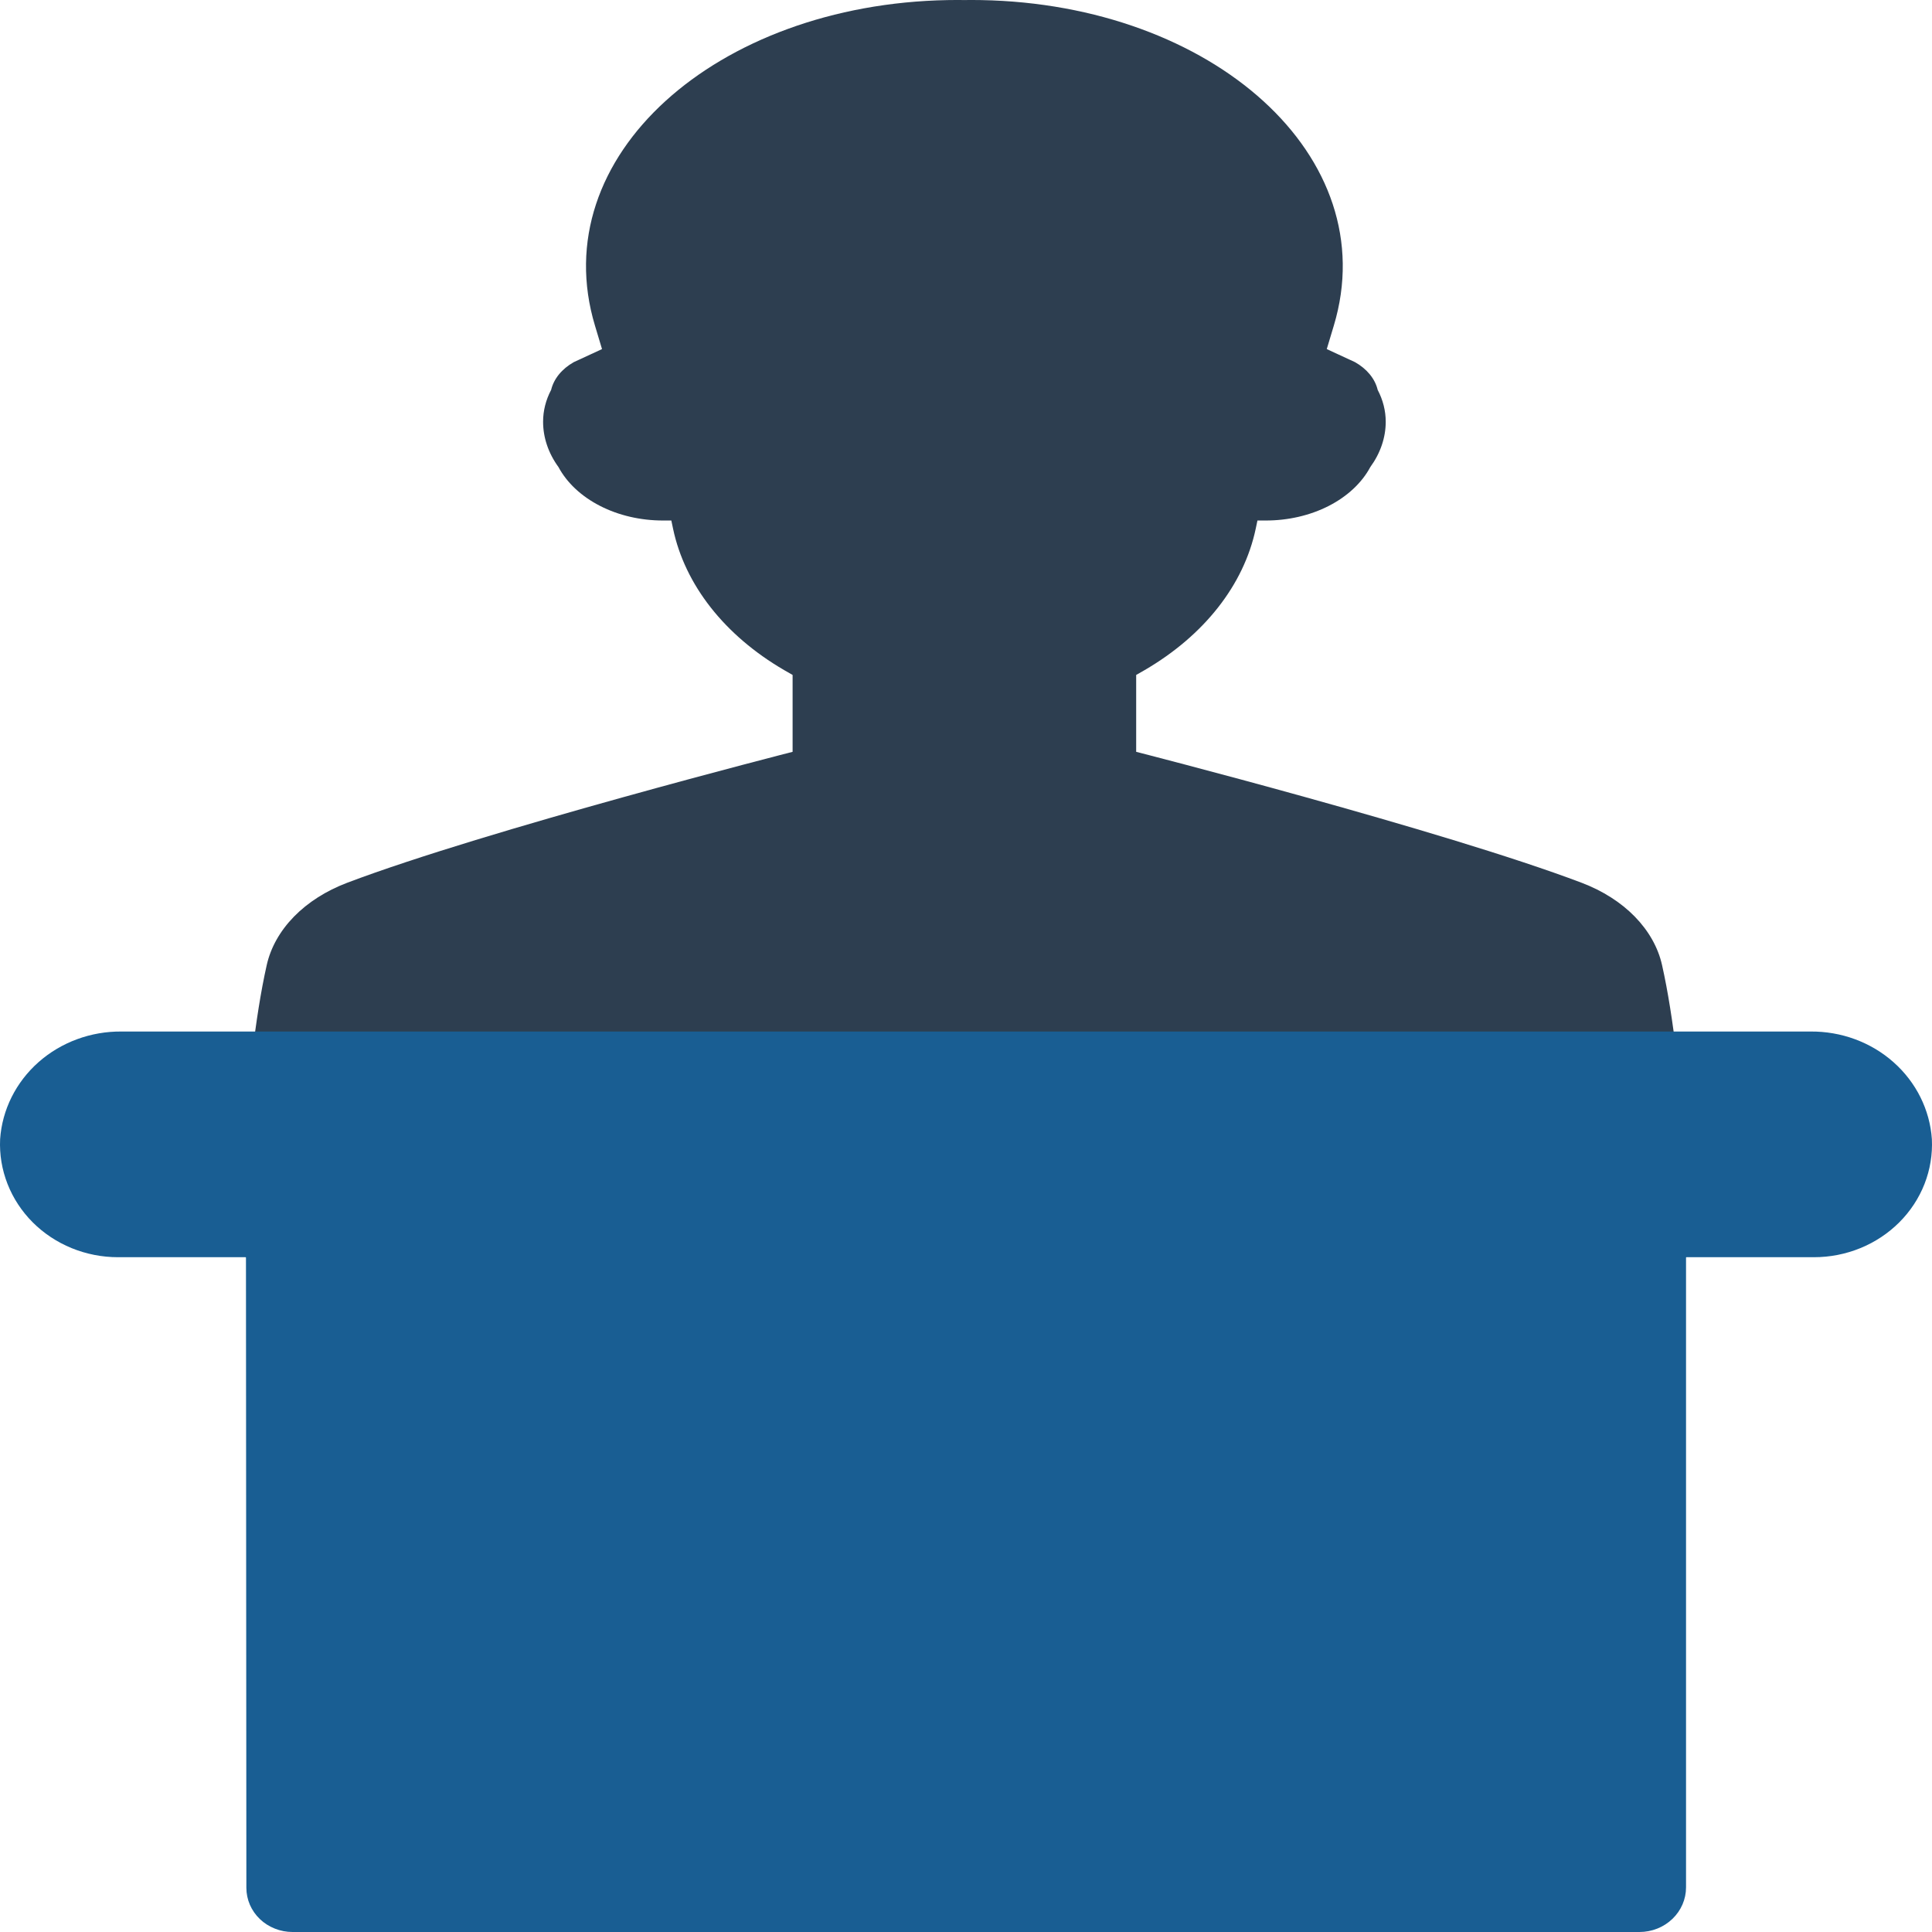<svg width="48" height="48" viewBox="0 0 48 48" fill="none" xmlns="http://www.w3.org/2000/svg">
<path d="M41.293 23.976C41.195 23.54 40.963 23.129 40.617 22.774C40.271 22.419 39.819 22.132 39.3 21.934C35.834 20.62 28.228 18.679 28.228 18.679V16.769L28.439 16.648C29.916 15.788 30.903 14.532 31.198 13.136L31.241 12.932H31.448C32.005 12.932 32.55 12.806 33.013 12.569C33.475 12.332 33.835 11.996 34.045 11.604C34.296 11.259 34.428 10.871 34.428 10.478C34.428 10.206 34.36 9.938 34.228 9.686C34.162 9.41 33.96 9.164 33.664 8.997L32.963 8.673L33.137 8.094C34.405 3.892 30.124 0.106 24.376 0.002C24.236 7.6593e-05 24.097 -0.001 23.96 0.001C23.823 -0.001 23.684 7.65831e-05 23.545 0.002C17.796 0.106 13.515 3.892 14.783 8.094L14.957 8.673L14.256 8.997C13.96 9.164 13.759 9.41 13.693 9.686C13.56 9.938 13.493 10.206 13.493 10.478C13.493 10.871 13.624 11.259 13.875 11.604C14.085 11.996 14.445 12.332 14.908 12.569C15.37 12.806 15.915 12.932 16.473 12.932H16.679L16.722 13.136C17.017 14.532 18.004 15.788 19.481 16.648L19.692 16.769V18.679C19.692 18.679 12.087 20.62 8.621 21.934C8.101 22.132 7.65 22.419 7.303 22.774C6.957 23.129 6.725 23.54 6.627 23.976C6.033 26.612 5.928 31.058 5.928 31.058H41.992C41.992 31.058 41.887 26.612 41.293 23.976Z" fill="#2D3E50"/>
<path d="M44.977 25.628H3.023C2.258 25.62 1.518 25.893 0.956 26.39C0.394 26.888 0.053 27.573 0.003 28.303C-0.015 28.682 0.048 29.06 0.187 29.415C0.326 29.77 0.539 30.094 0.812 30.368C1.086 30.642 1.415 30.86 1.779 31.009C2.143 31.158 2.535 31.235 2.932 31.235H6.102L6.111 31.244L6.121 46.903C6.121 47.047 6.151 47.19 6.208 47.323C6.266 47.456 6.35 47.577 6.457 47.679C6.563 47.781 6.69 47.861 6.829 47.916C6.968 47.972 7.118 48 7.268 48H40.732C41.039 48 41.333 47.883 41.55 47.675C41.767 47.467 41.889 47.186 41.889 46.892V31.244C41.889 31.241 41.89 31.239 41.892 31.237C41.894 31.235 41.897 31.235 41.9 31.235H45.068C45.465 31.235 45.857 31.158 46.221 31.009C46.585 30.86 46.914 30.642 47.188 30.368C47.462 30.094 47.675 29.77 47.814 29.415C47.953 29.06 48.015 28.682 47.997 28.303C47.947 27.573 47.606 26.888 47.044 26.39C46.483 25.892 45.742 25.62 44.977 25.628Z" fill="#195E93"/>
</svg>
